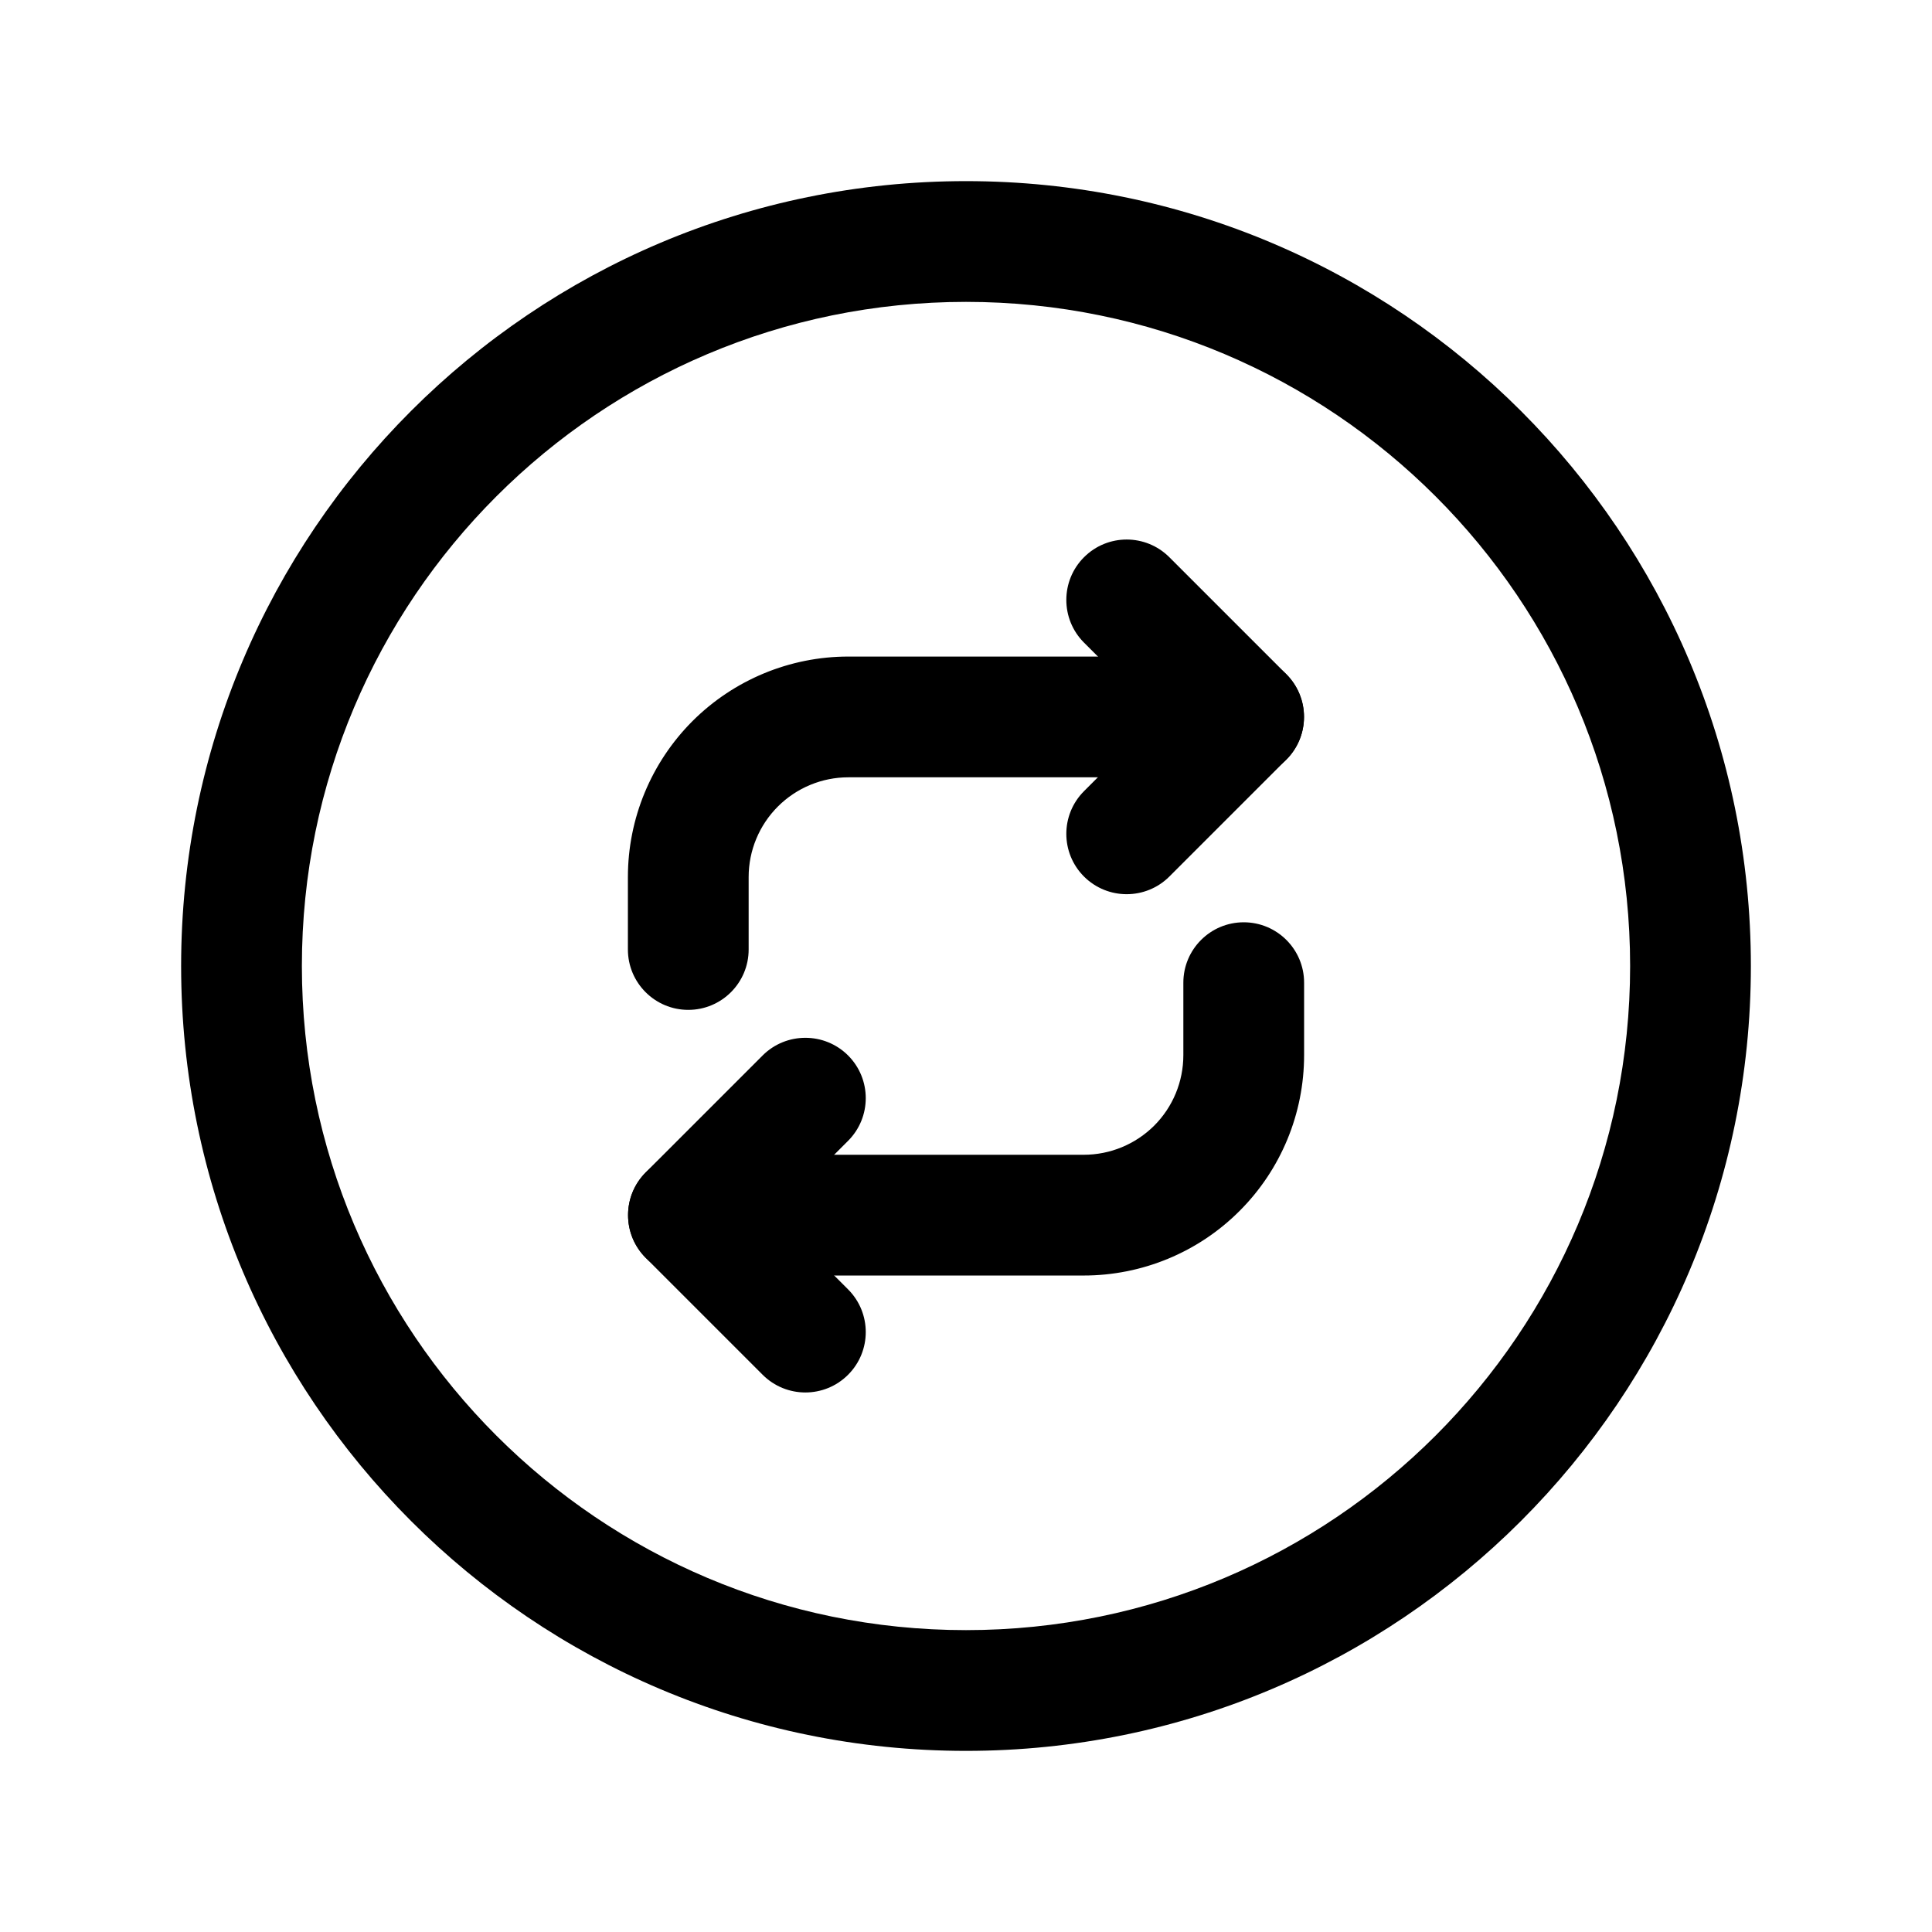 <svg width="24" height="24" viewBox="0 0 24 24" fill="none" xmlns="http://www.w3.org/2000/svg">
<path fill-rule="evenodd" clip-rule="evenodd" d="M8.021 15.625C7.729 15.332 7.729 14.857 8.021 14.564L9.474 13.111C9.767 12.819 10.242 12.819 10.535 13.111C10.828 13.404 10.828 13.879 10.535 14.172L9.612 15.095L10.535 16.017C10.828 16.31 10.828 16.785 10.535 17.078C10.242 17.371 9.767 17.371 9.474 17.078L8.021 15.625Z" fill="black"/>
<path fill-rule="evenodd" clip-rule="evenodd" d="M7.802 15.095C7.802 14.681 8.138 14.345 8.552 14.345L13.462 14.345C13.791 14.345 14.105 14.215 14.338 13.983C14.57 13.751 14.7 13.436 14.7 13.107L14.7 12.207C14.7 11.793 15.036 11.457 15.45 11.457C15.864 11.457 16.2 11.793 16.2 12.207L16.2 13.107C16.2 13.834 15.912 14.53 15.398 15.043C14.885 15.557 14.188 15.845 13.462 15.845L8.552 15.845C8.138 15.845 7.802 15.509 7.802 15.095Z" fill="black"/>
<path fill-rule="evenodd" clip-rule="evenodd" d="M15.979 8.375C16.272 8.668 16.272 9.143 15.979 9.436L14.526 10.889C14.233 11.181 13.759 11.181 13.466 10.889C13.173 10.596 13.173 10.121 13.466 9.828L14.388 8.905L13.466 7.983C13.173 7.69 13.173 7.215 13.466 6.922C13.759 6.629 14.233 6.629 14.526 6.922L15.979 8.375Z" fill="black"/>
<path fill-rule="evenodd" clip-rule="evenodd" d="M16.199 8.906C16.199 9.321 15.863 9.656 15.449 9.656L10.538 9.656C10.21 9.656 9.895 9.787 9.663 10.019C9.431 10.251 9.3 10.566 9.3 10.894L9.3 11.795C9.3 12.209 8.964 12.545 8.55 12.545C8.136 12.545 7.8 12.209 7.8 11.795L7.8 10.894C7.8 10.168 8.089 9.472 8.602 8.958C9.116 8.445 9.812 8.156 10.538 8.156L15.449 8.156C15.863 8.156 16.199 8.492 16.199 8.906Z" fill="black"/>
<path fill-rule="evenodd" clip-rule="evenodd" d="M2.25 12C2.25 6.615 6.615 2.25 12 2.25C17.385 2.25 21.75 6.615 21.75 12C21.75 17.384 17.385 21.75 12 21.75C6.615 21.75 2.25 17.384 2.25 12ZM12 3.75C7.443 3.75 3.75 7.443 3.75 12C3.75 16.556 7.443 20.25 12 20.25C16.557 20.25 20.25 16.556 20.25 12C20.25 7.443 16.557 3.75 12 3.75Z" fill="black"/>
</svg>